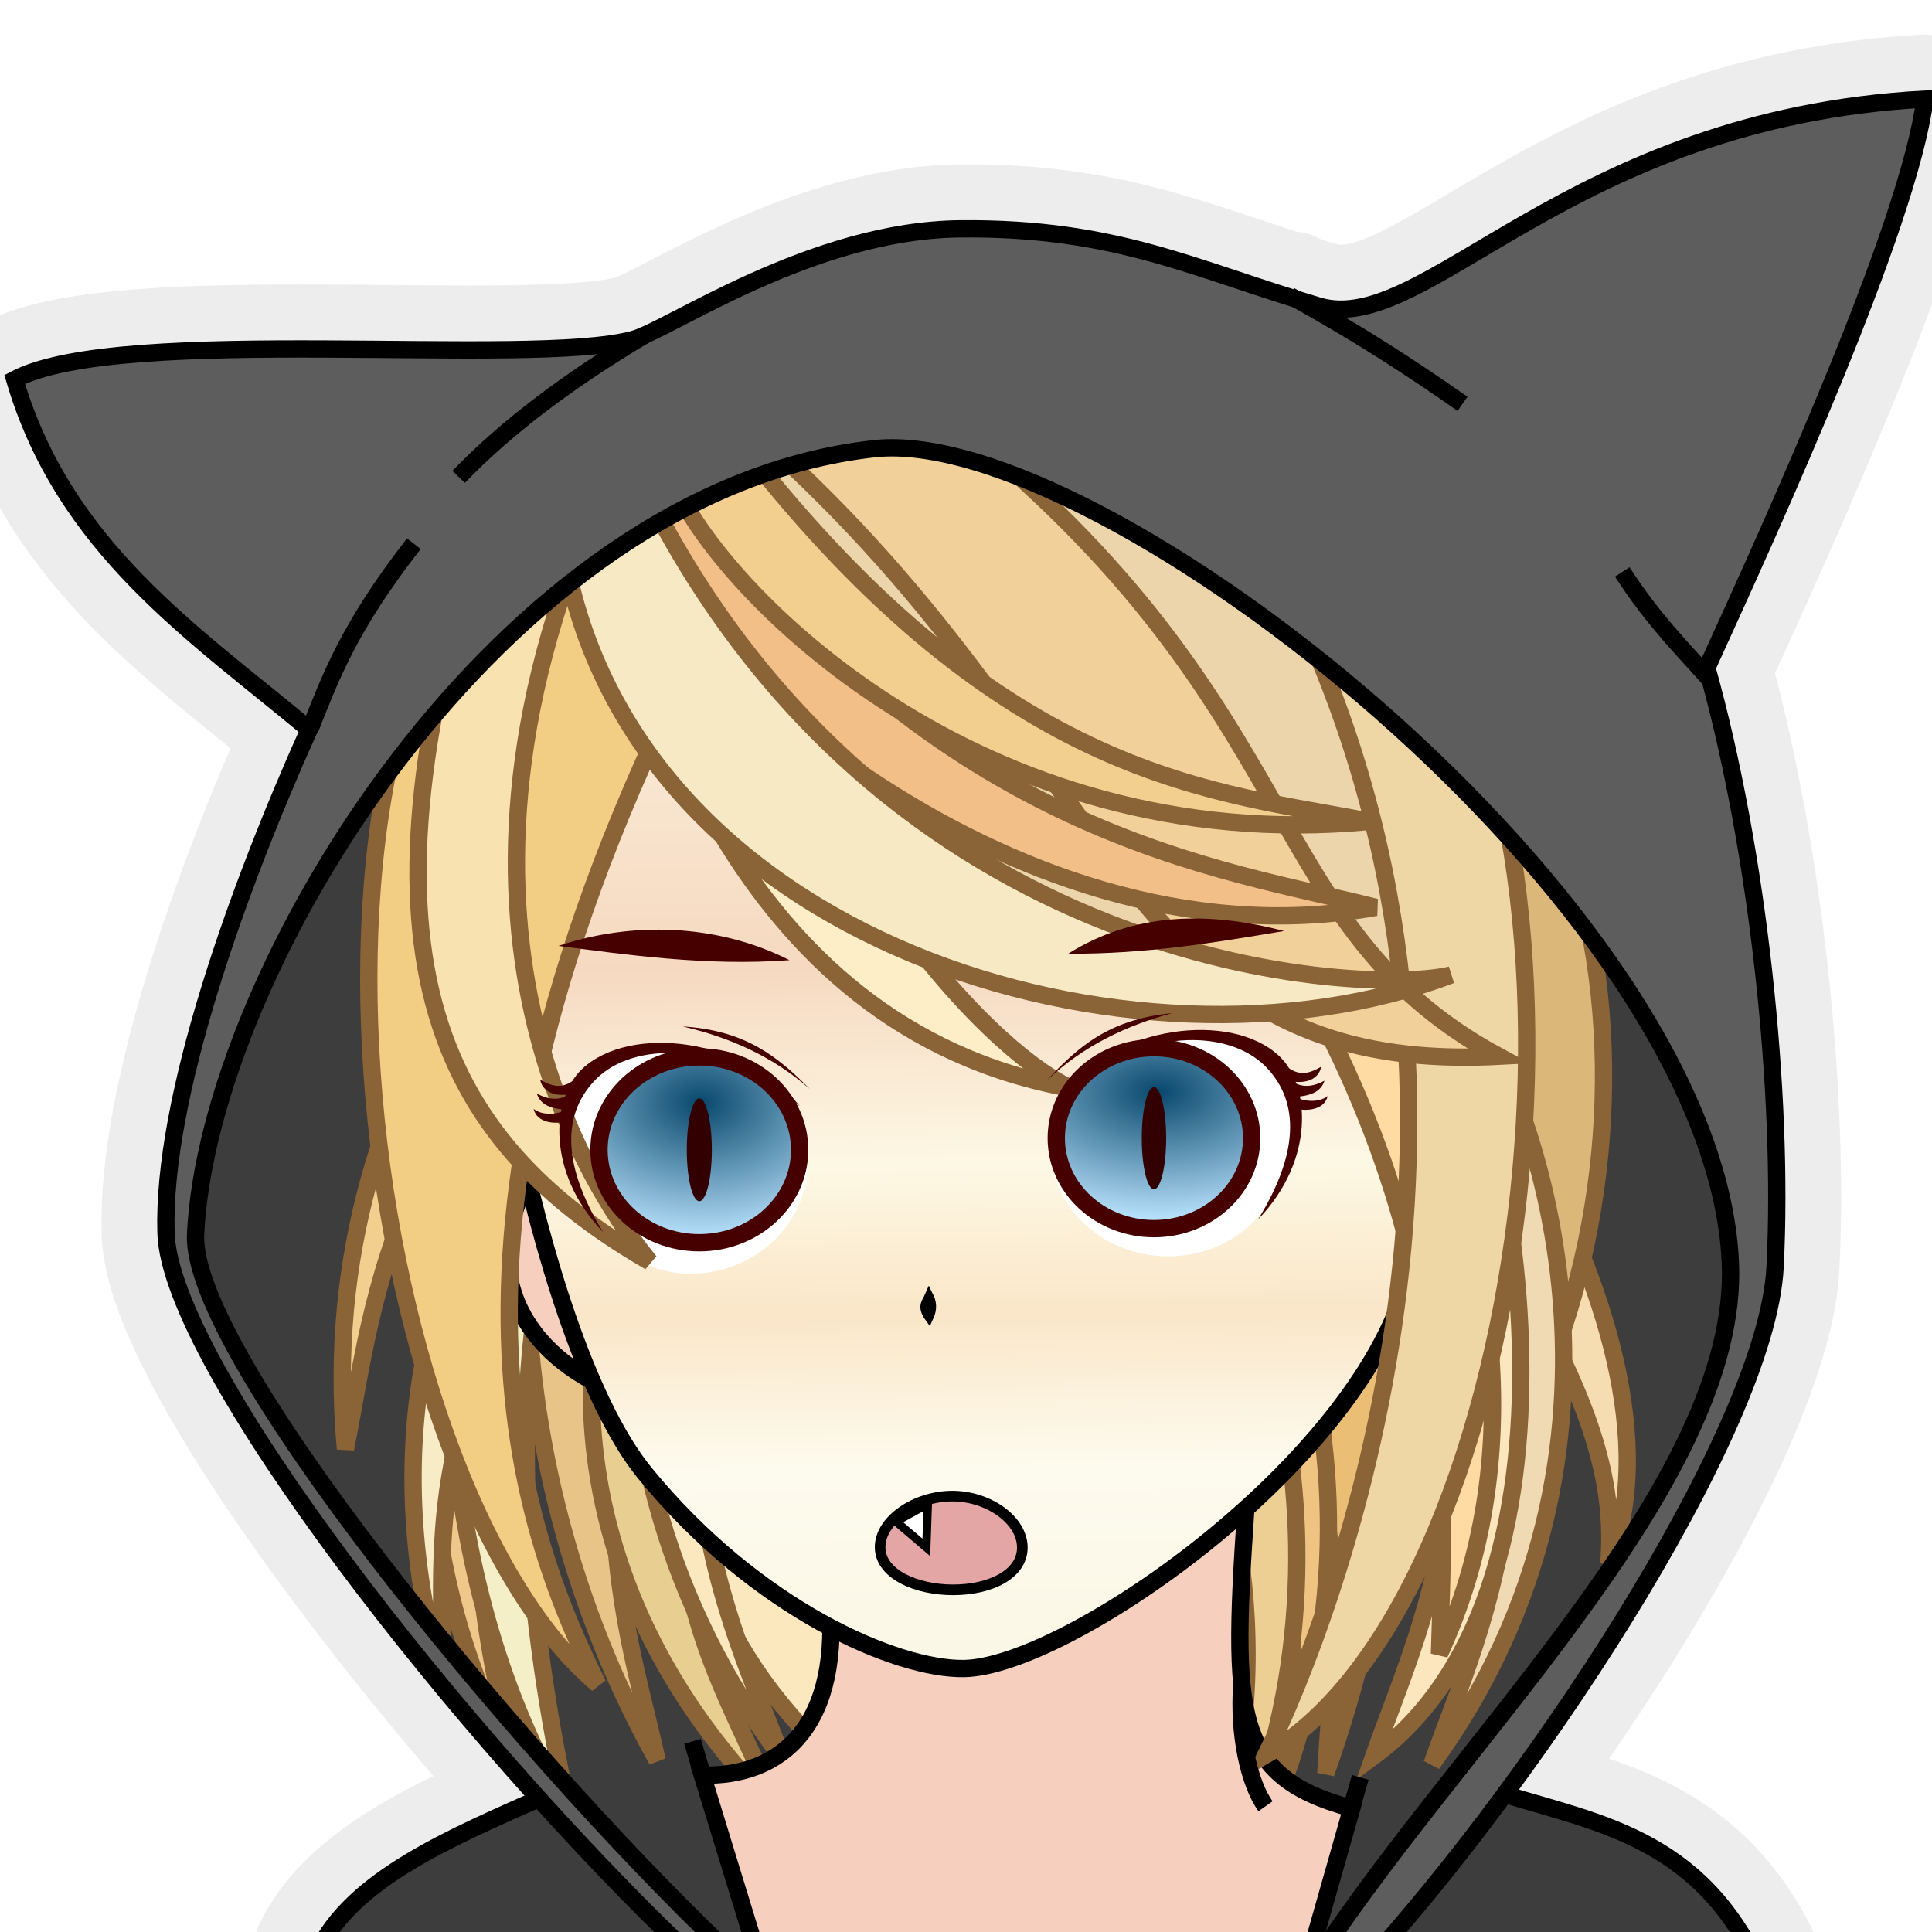 <?xml version="1.0" encoding="UTF-8" standalone="no"?>
<!-- Created with Inkscape (http://www.inkscape.org/) -->

<svg
   xmlns:dc="http://purl.org/dc/elements/1.1/"
   xmlns:cc="http://creativecommons.org/ns#"
   xmlns:rdf="http://www.w3.org/1999/02/22-rdf-syntax-ns#"
   xmlns:svg="http://www.w3.org/2000/svg"
   xmlns="http://www.w3.org/2000/svg"
   xmlns:xlink="http://www.w3.org/1999/xlink"
   xmlns:sodipodi="http://sodipodi.sourceforge.net/DTD/sodipodi-0.dtd"
   xmlns:inkscape="http://www.inkscape.org/namespaces/inkscape"
   width="300"
   height="300"
   id="svg2"
   version="1.1"
   inkscape:version="0.91 r13725"
   sodipodi:docname="icon.svg">
  <title
     id="title4018">Logo</title>
  <defs
     id="defs4">
    <linearGradient
       id="linearGradient4006"
       inkscape:collect="always">
      <stop
         id="stop4008"
         offset="0"
         style="stop-color:#08486d;stop-opacity:1" />
      <stop
         id="stop4010"
         offset="1"
         style="stop-color:#bce5ff;stop-opacity:1" />
    </linearGradient>
    <linearGradient
       id="linearGradient3980">
      <stop
         style="stop-color:#faebd6;stop-opacity:1;"
         offset="0"
         id="stop3982" />
      <stop
         id="stop3994"
         offset="0.274"
         style="stop-color:#f6d9c1;stop-opacity:1" />
      <stop
         id="stop3992"
         offset="0.48"
         style="stop-color:#fdf8e4;stop-opacity:1" />
      <stop
         id="stop3990"
         offset="0.636"
         style="stop-color:#fae6c8;stop-opacity:1" />
      <stop
         id="stop3988"
         offset="0.795"
         style="stop-color:#fdfbee;stop-opacity:1" />
      <stop
         style="stop-color:#fbf7e6;stop-opacity:1"
         offset="1"
         id="stop3984" />
    </linearGradient>
    <linearGradient
       inkscape:collect="always"
       id="linearGradient3957">
      <stop
         style="stop-color:#08486d;stop-opacity:1"
         offset="0"
         id="stop3959" />
      <stop
         style="stop-color:#bce5ff;stop-opacity:1"
         offset="1"
         id="stop3961" />
    </linearGradient>
    <linearGradient
       id="linearGradient3941">
      <stop
         style="stop-color:#640000;stop-opacity:1"
         offset="0"
         id="stop3943" />
      <stop
         id="stop3951"
         offset="0.33"
         style="stop-color:#830e0e;stop-opacity:1" />
      <stop
         id="stop3949"
         offset="0.83"
         style="stop-color:#ffeeee;stop-opacity:1" />
      <stop
         style="stop-color:#ffb2b2;stop-opacity:1"
         offset="1"
         id="stop3945" />
    </linearGradient>
    <radialGradient
       inkscape:collect="always"
       xlink:href="#linearGradient3957"
       id="radialGradient3965"
       cx="341.959"
       cy="646.761"
       fx="341.959"
       fy="646.761"
       r="55.048"
       gradientTransform="matrix(-0.608,-0.011,0.007,-0.368,383.274,1163.623)"
       gradientUnits="userSpaceOnUse" />
    <radialGradient
       inkscape:collect="always"
       xlink:href="#linearGradient4006"
       id="radialGradient3973"
       cx="341.432"
       cy="632.445"
       fx="341.432"
       fy="632.445"
       r="55.048"
       gradientTransform="matrix(-8.6069348e-4,0.39,-0.547,-0.001,455.019,791.071)"
       gradientUnits="userSpaceOnUse" />
    <linearGradient
       inkscape:collect="always"
       xlink:href="#linearGradient3980"
       id="linearGradient3986"
       x1="490.274"
       y1="429.367"
       x2="494.711"
       y2="876.259"
       gradientUnits="userSpaceOnUse"
       gradientTransform="matrix(0.334,0,0,0.334,-14.436,718.053)" />
    <filter
       inkscape:collect="always"
       style="color-interpolation-filters:sRGB"
       id="filter4601"
       x="-0.05"
       width="1.101"
       y="-0.051"
       height="1.101">
      <feGaussianBlur
         inkscape:collect="always"
         stdDeviation="6.216"
         id="feGaussianBlur4603" />
    </filter>
  </defs>
  <sodipodi:namedview
     id="base"
     pagecolor="#ffffff"
     bordercolor="#666666"
     borderopacity="1.0"
     inkscape:pageopacity="0.0"
     inkscape:pageshadow="2"
     inkscape:zoom="1"
     inkscape:cx="117.22688"
     inkscape:cy="78.321552"
     inkscape:document-units="px"
     inkscape:current-layer="layer1"
     showgrid="false"
     borderlayer="true"
     inkscape:window-width="1920"
     inkscape:window-height="1016"
     inkscape:window-x="0"
     inkscape:window-y="27"
     inkscape:window-maximized="1"
     inkscape:snap-page="true" />
  <g
     inkscape:label="Layer 1"
     inkscape:groupmode="layer"
     id="layer1"
     transform="translate(0,-752.362)"
     style="display:inline">
    <path
       style="fill:none;fill-opacity:1;stroke:#000000;stroke-width:20;stroke-linecap:round;stroke-linejoin:round;stroke-miterlimit:4;stroke-dasharray:none;stroke-opacity:1;opacity:0.267;filter:url(#filter4601)"
       d="m 298.906,767.737 c -55.557,3.021 -77.496,37.074 -94.125,32.156 -1.202,-0.356 -2.381,-0.734 -3.531,-1.094 -0.324,-0.18 -0.641,-0.351 -0.969,-0.531 l 0.75,0.469 c -17.285,-5.416 -29.287,-11.043 -51.875,-10.844 -21.177,0.187 -41.469,13.161 -49.062,16.5 -0.033,0.019 -0.061,0.043 -0.094,0.062 -0.649,0.282 -1.239,0.504 -1.688,0.625 -16.202,4.361 -79.473,-2.501 -96.031,6.188 7.687,26.194 27.88,39.461 45.719,54.344 -11.147,24.83 -22.844,57.402 -22.219,78.219 0.484,16.109 28.737,55.458 57.906,87.813 -14.477,6.418 -29.143,12.748 -34.438,23.906 l 86.812,0.344 65.344,7.188 1.969,-6.906 1.438,0 c -0.82,1.241 -1.607,2.49 -2.375,3.719 l 6.188,1.406 c 1.525,-1.615 3.085,-3.332 4.656,-5.094 l 59.219,0.25 c -9.309,-18.628 -24.446,-21.066 -38.875,-25.469 21.439,-29.013 41.063,-63.427 42,-81.906 1.333,-26.297 -2.443,-62.924 -10.094,-91.188 -0.005,-0.006 0.005,-0.026 0,-0.031 -0.162,-0.599 -0.334,-1.221 -0.5,-1.812 10.535,-23.091 31.366,-68.767 33.875,-88.312 z"
       id="path3302"
       inkscape:connector-curvature="0" />
    <path
       style="fill:#3d3d3d;fill-opacity:1;stroke:#000000;stroke-width:2.688;stroke-linecap:butt;stroke-linejoin:miter;stroke-miterlimit:4;stroke-dasharray:none;stroke-opacity:1"
       d="M 85.123,1031.013 56.812,994.908 37.939,968.714 27.794,948.184 l 0.236,-12.979 15.099,-46.252 42.938,-55.219 54.262,-25.014 69.361,33.509 56.15,65.602 6.134,43.892 -6.148,22.297 -20.686,35.709 -14.847,20.191 c 15.385,5.188 32.177,6.462 42.206,26.531 l -223.235,-0.897 c 5.47,-11.528 20.927,-17.9 35.86,-24.542 z"
       id="path3998"
       inkscape:connector-curvature="0"
       sodipodi:nodetypes="ccccccccccccccccc" />
    <path
       style="fill:#edc88a;fill-opacity:1;stroke:#8a6337;stroke-width:2.688;stroke-linecap:butt;stroke-linejoin:miter;stroke-miterlimit:4;stroke-dasharray:none;stroke-opacity:1"
       d="m 74.501,929.954 c -8.939,23.545 -13.376,59.033 4.753,94.971 -3.393,-19.22 -11.478,-43.761 4.713,-83.728 z"
       id="path3867"
       inkscape:connector-curvature="0"
       sodipodi:nodetypes="cccc" />
    <path
       sodipodi:nodetypes="cccc"
       inkscape:connector-curvature="0"
       id="path3841"
       d="m 93.238,901.324 c -12.808,13.362 -20.763,71.439 8.8,124.374 -5.103,-23.159 -17.456,-53.874 14.091,-112.443 z"
       style="fill:#e8c488;fill-opacity:1;stroke:#8a6337;stroke-width:2.688;stroke-linecap:butt;stroke-linejoin:miter;stroke-miterlimit:4;stroke-dasharray:none;stroke-opacity:1" />
    <path
       sodipodi:nodetypes="cccc"
       inkscape:connector-curvature="0"
       id="path3845"
       d="m 100.641,934.859 c -10.87,14.982 -18.43,60.033 19.715,98.303 -8.207,-22.248 -27.129,-40.475 -3.848,-102.795 z"
       style="fill:#e8ce91;fill-opacity:1;stroke:#8a6337;stroke-width:2.688;stroke-linecap:butt;stroke-linejoin:miter;stroke-miterlimit:4;stroke-dasharray:none;stroke-opacity:1" />
    <path
       style="fill:#fbe8bf;fill-opacity:1;stroke:#8a6337;stroke-width:2.688;stroke-linecap:butt;stroke-linejoin:miter;stroke-miterlimit:4;stroke-dasharray:none;stroke-opacity:1"
       d="m 118.455,925.673 c -9.211,25.024 -29.924,70.278 19.88,107.282 -10.044,-23.922 -17.077,-56.751 -10.387,-99.65 z"
       id="path3847"
       inkscape:connector-curvature="0"
       sodipodi:nodetypes="cccc" />
    <path
       sodipodi:nodetypes="cccc"
       inkscape:connector-curvature="0"
       id="path3849"
       d="m 200.174,904.819 c 14.841,11.059 26.103,65.812 5.701,122.91 1.202,-23.684 8.306,-56.02 -32.493,-108.562 z"
       style="fill:#eabe75;fill-opacity:1;stroke:#8a6337;stroke-width:2.688;stroke-linecap:butt;stroke-linejoin:miter;stroke-miterlimit:4;stroke-dasharray:none;stroke-opacity:1" />
    <path
       style="fill:#efc382;fill-opacity:1;stroke:#8a6337;stroke-width:2.688;stroke-linecap:butt;stroke-linejoin:miter;stroke-miterlimit:4;stroke-dasharray:none;stroke-opacity:1"
       d="m 174.722,910.778 c 14.841,11.059 45.12,60.806 24.718,117.904 1.202,-23.684 8.306,-56.02 -32.493,-108.562 z"
       id="path3851"
       inkscape:connector-curvature="0"
       sodipodi:nodetypes="cccc" />
    <path
       sodipodi:nodetypes="cccc"
       inkscape:connector-curvature="0"
       id="path3853"
       d="m 179.961,928.05 c 13.154,13.021 36.2,66.507 8.034,120.2 4.494,-23.285 16.037,-54.313 -17.036,-112.034 z"
       style="fill:#edce93;fill-opacity:1;stroke:#8a6337;stroke-width:2.688;stroke-linecap:butt;stroke-linejoin:miter;stroke-miterlimit:4;stroke-dasharray:none;stroke-opacity:1" />
    <path
       style="fill:#fbe8bf;fill-opacity:1;stroke:#8a6337;stroke-width:2.688;stroke-linecap:butt;stroke-linejoin:miter;stroke-miterlimit:4;stroke-dasharray:none;stroke-opacity:1"
       d="m 109.877,905.413 c -10.87,14.982 -24.943,71.496 11.551,119.913 -8.207,-22.248 -24.627,-50.995 -1.345,-113.314 z"
       id="path3843"
       inkscape:connector-curvature="0"
       sodipodi:nodetypes="cccc" />
    <path
       style="fill:#f6cfbe;fill-opacity:1;stroke:#000000;stroke-width:2.688;stroke-linecap:butt;stroke-linejoin:miter;stroke-miterlimit:4;stroke-dasharray:none;stroke-opacity:1"
       d="m 128.697,999.384 c 2.277,21.026 -7.496,28.935 -19.653,28.618 l 7.905,25.793 84.445,9.292 8.503,-29.922 c -19.333,-5.248 -18.647,-15.273 -16.014,-52.652 z"
       id="path3996"
       inkscape:connector-curvature="0"
       sodipodi:nodetypes="ccccccc" />
    <path
       sodipodi:nodetypes="cccc"
       inkscape:connector-curvature="0"
       id="path3839"
       d="m 81.496,924.894 c -13.405,21.32 -23.581,49.563 -12.891,88.371 0.462,-19.512 -3.796,-39.493 19.956,-75.482 z"
       style="fill:#f8ecc6;fill-opacity:1;stroke:#8a6337;stroke-width:2.688;stroke-linecap:butt;stroke-linejoin:miter;stroke-miterlimit:4;stroke-dasharray:none;stroke-opacity:1" />
    <path
       sodipodi:nodetypes="cccc"
       inkscape:connector-curvature="0"
       id="path3871"
       d="m 73.817,926.603 c -7.016,24.188 -6.493,72.593 14.469,106.956 -4.643,-20.887 -12.062,-65.259 -0.118,-99.545 z"
       style="fill:#f4efc6;fill-opacity:1;stroke:#8a6337;stroke-width:2.688;stroke-linecap:butt;stroke-linejoin:miter;stroke-miterlimit:4;stroke-dasharray:none;stroke-opacity:1" />
    <path
       sodipodi:nodetypes="cccc"
       inkscape:connector-curvature="0"
       id="path4000"
       d="m 106.906,869.288 c -17.125,7.019 -58.823,47.669 -53.261,108.048 4.725,-23.239 5.886,-56.326 58.468,-97.066 z"
       style="fill:#f2ce8f;fill-opacity:1;stroke:#8a6337;stroke-width:2.688;stroke-linecap:butt;stroke-linejoin:miter;stroke-miterlimit:4;stroke-dasharray:none;stroke-opacity:1" />
    <path
       style="fill:#f6cfbe;fill-opacity:1;fill-rule:evenodd;stroke:#000000;stroke-width:2.688;stroke-linecap:butt;stroke-linejoin:miter;stroke-opacity:1;stroke-miterlimit:4;stroke-dasharray:none"
       d="M 94.627,968.065 C 80.615,962.045 73.369,948.32 83.558,933.063 Z"
       id="path4605"
       inkscape:connector-curvature="0"
       sodipodi:nodetypes="ccc" />
    <path
       style="fill:url(#linearGradient3986);fill-opacity:1;stroke:#000000;stroke-width:2.688;stroke-linecap:butt;stroke-linejoin:miter;stroke-miterlimit:4;stroke-dasharray:none;stroke-opacity:1"
       d="m 80.287,928.126 c 3.645,17.295 10.548,41.615 19.877,53.021 17.319,21.177 39.134,30.462 49.507,30.306 15.567,-0.236 59.263,-30.273 68.319,-58.516 10.273,-32.039 3.937,-54.799 7.321,-81.608 L 88.04,861.317 73.98,923.533 Z"
       id="path3863"
       inkscape:connector-curvature="0"
       sodipodi:nodetypes="cssscccc" />
    <path
       style="fill:#f6dcb1;fill-opacity:1;stroke:#8a6337;stroke-width:2.688;stroke-linecap:butt;stroke-linejoin:miter;stroke-miterlimit:4;stroke-dasharray:none;stroke-opacity:1"
       d="m 200.59,885.238 c 16.94,8.69 64.105,72.889 49.225,109.947 1.105,-14.476 -1.95,-36.846 -54.835,-99.165 z"
       id="path3857"
       inkscape:connector-curvature="0"
       sodipodi:nodetypes="cccc" />
    <path
       style="fill:#ecd5ab;fill-opacity:1;stroke:#000000;stroke-width:2.688;stroke-linecap:butt;stroke-linejoin:miter;stroke-miterlimit:4;stroke-dasharray:none;stroke-opacity:1"
       d="m 91.853,830.09 40.037,56.972 89.607,26.46 -1.192,-80.809 -98.425,-21.454 z"
       id="path3869"
       inkscape:connector-curvature="0" />
    <path
       sodipodi:nodetypes="cccc"
       inkscape:connector-curvature="0"
       id="path3855"
       d="m 202.394,836.484 c 57.2,26.753 56.827,109.993 25.372,151.407 6.386,-10.664 28.673,-91.915 -36.07,-150.565 z"
       style="fill:#dbb779;fill-opacity:1;stroke:#8a6337;stroke-width:2.688;stroke-linecap:butt;stroke-linejoin:miter;stroke-miterlimit:4;stroke-dasharray:none;stroke-opacity:1" />
    <path
       sodipodi:nodetypes="cccc"
       inkscape:connector-curvature="0"
       id="path3859"
       d="m 227.36,907.346 c 11.127,14.792 30.656,69.875 -4.996,118.915 7.822,-22.387 23.743,-51.412 -0.611,-113.321 z"
       style="fill:#f0dab3;fill-opacity:1;stroke:#8a6337;stroke-width:2.688;stroke-linecap:butt;stroke-linejoin:miter;stroke-miterlimit:4;stroke-dasharray:none;stroke-opacity:1" />
    <path
       sodipodi:nodetypes="cccc"
       inkscape:connector-curvature="0"
       id="path3803"
       d="M 86.961,826.108 C 39.138,854.951 54.988,982.004 92.819,1013.895 82.356,992.373 61.771,945.075 107.74,854.366 Z"
       style="fill:#f2ce85;fill-opacity:1;stroke:#8a6337;stroke-width:2.688;stroke-linecap:butt;stroke-linejoin:miter;stroke-miterlimit:4;stroke-dasharray:none;stroke-opacity:1" />
    <path
       style="fill:#ffffff;stroke:none;stroke-width:4.028;stroke-miterlimit:4;stroke-dasharray:none"
       d="m 125.432,932.788 c 0,9.588 -8.148,17.361 -18.2,17.361 -10.051,0 -16.114,-8.003 -18.2,-17.361 -2.945,-13.214 7.242,-18.478 18.2,-17.361 10,1.019 18.2,7.773 18.2,17.361 z"
       id="path3774"
       inkscape:connector-curvature="0"
       sodipodi:nodetypes="sssss" />
    <path
       sodipodi:nodetypes="cccc"
       inkscape:connector-curvature="0"
       id="path3801"
       d="m 77.177,826.627 c -23.683,70.617 -11.622,101.292 23.71,121.657 -7.124,-8.75 -37.783,-50.58 -7.759,-118.744 z"
       style="fill:#f8e2b0;fill-opacity:1;stroke:#8a6337;stroke-width:2.688;stroke-linecap:butt;stroke-linejoin:miter;stroke-miterlimit:4;stroke-dasharray:none;stroke-opacity:1" />
    <path
       style="fill:#ffffff;stroke:none;stroke-width:4.028;stroke-miterlimit:4;stroke-dasharray:none"
       d="m 200.7,931.413 c -2.496,8.968 -9.269,16.03 -19.32,16.03 -10.051,0 -18.2,-7.547 -18.2,-16.856 0,-9.309 8.23,-15.58 18.2,-16.856 12.605,-1.613 22.246,7.17 19.32,17.682 z"
       id="path3776"
       inkscape:connector-curvature="0"
       sodipodi:nodetypes="sssss" />
    <path
       sodipodi:nodetypes="cccc"
       inkscape:connector-curvature="0"
       id="path3788"
       d="m 92.807,832.235 c 6.416,23.087 20.414,79.712 73.64,89.152 -10.003,-4.114 -42.635,-32.752 -58.864,-98.926 z"
       style="fill:#fdeec8;fill-opacity:1;stroke:#8a6337;stroke-width:2.688;stroke-linecap:butt;stroke-linejoin:miter;stroke-miterlimit:4;stroke-dasharray:none;stroke-opacity:1" />
    <path
       style="fill:#fce6bd;fill-opacity:1;stroke:#8a6337;stroke-width:2.688;stroke-linecap:butt;stroke-linejoin:miter;stroke-miterlimit:4;stroke-dasharray:none;stroke-opacity:1"
       d="m 222.786,904.974 c 11.353,15.244 27.24,92.974 -9.479,120.095 7.822,-22.387 23.743,-51.412 -0.611,-113.321 z"
       id="path3861"
       inkscape:connector-curvature="0"
       sodipodi:nodetypes="cccc" />
    <path
       style="fill:#fddba3;fill-opacity:1;stroke:#8a6337;stroke-width:2.688;stroke-linecap:butt;stroke-linejoin:miter;stroke-miterlimit:4;stroke-dasharray:none;stroke-opacity:1"
       d="m 183.704,873.024 c 16.961,3.376 67.779,75.399 39.817,136.147 0.597,-24.204 5.189,-73.296 -36.921,-127.244 z"
       id="path3837"
       inkscape:connector-curvature="0"
       sodipodi:nodetypes="cccc" />
    <path
       style="fill:#eed7a5;fill-opacity:1;stroke:#8a6337;stroke-width:2.688;stroke-linecap:butt;stroke-linejoin:miter;stroke-miterlimit:4;stroke-dasharray:none;stroke-opacity:1"
       d="m 217.455,838.742 c 35.468,48.089 19.409,162.93 -20.872,186.118 10.587,-21.553 42.229,-103.44 3.191,-181.221 z"
       id="path3809"
       inkscape:connector-curvature="0"
       sodipodi:nodetypes="cccc" />
    <path
       sodipodi:nodetypes="cccc"
       inkscape:connector-curvature="0"
       id="path3807"
       d="m 112.11,815.072 c 62.974,52.153 58.859,104.476 120.589,101.31 C 192.937,894.851 205.112,858.328 137.753,809.923 Z"
       style="fill:#f1d099;fill-opacity:1;stroke:#8a6337;stroke-width:2.688;stroke-linecap:butt;stroke-linejoin:miter;stroke-miterlimit:4;stroke-dasharray:none;stroke-opacity:1" />
    <path
       sodipodi:nodetypes="cccc"
       inkscape:connector-curvature="0"
       id="path3835"
       d="m 94.951,832.712 c 7.097,17.169 60.064,70.918 118.682,60.547 -23.453,-5.993 -67.232,-10.615 -107.72,-65.792 z"
       style="fill:#f2bf88;fill-opacity:1;stroke:#8a6337;stroke-width:2.688;stroke-linecap:butt;stroke-linejoin:miter;stroke-miterlimit:4;stroke-dasharray:none;stroke-opacity:1" />
    <path
       style="fill:#f2ce8f;fill-opacity:1;stroke:#8a6337;stroke-width:2.688;stroke-linecap:butt;stroke-linejoin:miter;stroke-miterlimit:4;stroke-dasharray:none;stroke-opacity:1"
       d="m 104.484,826.991 c 7.073,17.106 47.85,58.681 108.196,52.919 -23.249,-4.65 -56.331,-5.702 -97.234,-58.164 z"
       id="path3784"
       inkscape:connector-curvature="0"
       sodipodi:nodetypes="cccc" />
    <path
       style="fill:#f7e9c3;fill-opacity:1;stroke:#8a6337;stroke-width:2.688;stroke-linecap:butt;stroke-linejoin:miter;stroke-miterlimit:4;stroke-dasharray:none;stroke-opacity:1"
       d="m 87.325,836.526 c 9.451,62.448 89.368,85.666 137.986,67.222 -12.033,3.106 -88.411,1.008 -126.308,-77.71 z"
       id="path3786"
       inkscape:connector-curvature="0"
       sodipodi:nodetypes="cccc" />
    <path
       style="fill:#5d5d5d;fill-opacity:1;stroke:#000000;stroke-width:2.688;stroke-linecap:butt;stroke-linejoin:miter;stroke-miterlimit:4;stroke-dasharray:none;stroke-opacity:1"
       d="m 202.433,1059.884 c 22.369,-35.761 67.843,-76.907 66.252,-111.56 -2.555,-55.638 -97.884,-130.173 -132.957,-126.281 -58.095,6.447 -103.465,81.304 -105.36,122 -0.849,18.229 49.025,79.273 82.172,110.957 l -5.628,0.674 C 71.734,1022.198 26.388,964.267 25.775,943.822 25.15,923.006 36.856,890.454 48.003,865.625 30.164,850.743 9.967,837.474 2.28,811.28 c 16.558,-8.688 79.823,-1.842 96.025,-6.203 5.642,-1.519 27.759,-16.978 50.865,-17.182 24.183,-0.213 36.222,6.256 55.612,11.99 16.629,4.917 38.567,-29.113 94.123,-32.135 -2.509,19.545 -23.33,65.219 -33.865,88.31 7.985,28.495 11.959,66.156 10.597,93.019 -1.304,25.716 -38.784,82.328 -67.008,112.234 z"
       id="path2996"
       inkscape:connector-curvature="0"
       sodipodi:nodetypes="csssccsccsssccscc" />
    <path
       style="fill:none;stroke:#000000;stroke-width:2.688;stroke-linecap:butt;stroke-linejoin:miter;stroke-miterlimit:4;stroke-dasharray:none;stroke-opacity:1"
       d="m 265.553,857.939 c -3.971,-4.529 -8.766,-9.194 -13.65,-16.771"
       id="path3766"
       inkscape:connector-curvature="0"
       sodipodi:nodetypes="cc" />
    <path
       style="fill:none;stroke:#000000;stroke-width:2.688;stroke-linecap:butt;stroke-linejoin:miter;stroke-miterlimit:4;stroke-dasharray:none;stroke-opacity:1"
       d="m 200.288,798.267 c 10.185,5.602 18.842,11.204 26.811,16.805"
       id="path3768"
       inkscape:connector-curvature="0"
       sodipodi:nodetypes="cc" />
    <path
       style="fill:none;stroke:#000000;stroke-width:2.688;stroke-linecap:butt;stroke-linejoin:miter;stroke-miterlimit:4;stroke-dasharray:none;stroke-opacity:1"
       d="M 100.194,804.345 C 88.55,811.267 78.665,818.652 71.217,826.414"
       id="path3770"
       inkscape:connector-curvature="0"
       sodipodi:nodetypes="cc" />
    <path
       style="fill:none;stroke:#000000;stroke-width:2.688;stroke-linecap:butt;stroke-linejoin:miter;stroke-miterlimit:4;stroke-dasharray:none;stroke-opacity:1"
       d="m 48.083,865.692 c 3.233,-8.083 5.978,-15.816 16.178,-28.908"
       id="path3772"
       inkscape:connector-curvature="0"
       sodipodi:nodetypes="cc" />
    <path
       style="fill:#000000;stroke:#000000;stroke-width:1.344;stroke-linecap:butt;stroke-linejoin:miter;stroke-opacity:1;stroke-miterlimit:4;stroke-dasharray:none"
       d="m 144.264,953.595 c -0.401,0.923 -1.293,1.601 0,3.371 0.648,-1.383 0.469,-2.435 0,-3.371 z"
       id="path3873"
       inkscape:connector-curvature="0"
       sodipodi:nodetypes="ccc" />
    <ellipse
       style="fill:url(#radialGradient3965);fill-opacity:1;stroke:#460000;stroke-width:2.688;stroke-miterlimit:4;stroke-dasharray:none;stroke-opacity:1"
       id="path3898"
       cx="179.187"
       cy="929.097"
       rx="15.169"
       ry="14.049" />
    <ellipse
       id="path3900"
       style="fill:url(#radialGradient3973);fill-opacity:1;stroke:#460000;stroke-width:2.688;stroke-miterlimit:4;stroke-dasharray:none;stroke-opacity:1"
       cx="108.59"
       cy="930.905"
       rx="15.578"
       ry="14.428" />
    <path
       style="color:#000000;font-style:normal;font-variant:normal;font-weight:normal;font-stretch:normal;font-size:medium;line-height:normal;font-family:Sans;-inkscape-font-specification:Sans;text-indent:0;text-align:start;text-decoration:none;text-decoration-line:none;letter-spacing:normal;word-spacing:normal;text-transform:none;direction:ltr;block-progression:tb;writing-mode:lr-tb;baseline-shift:baseline;text-anchor:start;display:inline;overflow:visible;visibility:visible;fill:#460000;fill-opacity:1;stroke:none;stroke-width:16.112;marker:none;enable-background:accumulate;stroke-miterlimit:4;stroke-dasharray:none"
       d="m 195.373,941.688 c 8.855,-9.185 8.061,-20.777 3.304,-25.301 -7.487,-7.12 -25.538,-4.788 -33.812,5.72 12.633,-10.5 25.886,-9.864 31.548,-4.239 5.045,5.011 5.747,12.787 -1.041,23.82 z"
       id="path3902"
       inkscape:connector-curvature="0"
       sodipodi:nodetypes="cscsc" />
    <path
       style="fill:#460000;fill-opacity:1;stroke:none;stroke-width:4.028;stroke-miterlimit:4;stroke-dasharray:none"
       d="m 205.138,918.013 c -0.25,1.521 -1.76,2.728 -4.62,2.255 1.215,0.655 2.634,1.237 5.155,-0.099 -0.627,1.848 -2.291,2.352 -4.609,2.531 1.468,0.694 3.647,0.953 5.108,-0.147 -0.557,2.202 -3.237,2.333 -4.781,2.006 l -1.633,-6.602 c 1.818,1.409 3.263,1.288 5.381,0.056 z"
       id="path3915"
       inkscape:connector-curvature="0"
       sodipodi:nodetypes="cccccccc" />
    <path
       sodipodi:nodetypes="cscsc"
       inkscape:connector-curvature="0"
       id="path3925"
       d="m 93.654,943.69 c -8.855,-9.185 -8.061,-20.777 -3.304,-25.301 7.487,-7.12 25.538,-4.788 33.812,5.72 -12.633,-10.5 -25.886,-9.864 -31.548,-4.239 -5.045,5.011 -5.747,12.787 1.041,23.82 z"
       style="color:#000000;font-style:normal;font-variant:normal;font-weight:normal;font-stretch:normal;font-size:medium;line-height:normal;font-family:Sans;-inkscape-font-specification:Sans;text-indent:0;text-align:start;text-decoration:none;text-decoration-line:none;letter-spacing:normal;word-spacing:normal;text-transform:none;direction:ltr;block-progression:tb;writing-mode:lr-tb;baseline-shift:baseline;text-anchor:start;display:inline;overflow:visible;visibility:visible;fill:#460000;fill-opacity:1;stroke:none;stroke-width:16.112;marker:none;enable-background:accumulate;stroke-miterlimit:4;stroke-dasharray:none" />
    <path
       sodipodi:nodetypes="cccccccc"
       inkscape:connector-curvature="0"
       id="path3927"
       d="m 83.888,920.015 c 0.25,1.521 1.76,2.728 4.62,2.255 -1.215,0.655 -2.634,1.237 -5.155,-0.099 0.627,1.848 2.291,2.352 4.609,2.531 -1.468,0.694 -3.647,0.953 -5.108,-0.147 0.557,2.202 3.237,2.333 4.781,2.006 l 1.633,-6.602 c -1.818,1.409 -3.263,1.288 -5.381,0.056 z"
       style="fill:#460000;fill-opacity:1;stroke:none;stroke-width:4.028;stroke-miterlimit:4;stroke-dasharray:none" />
    <path
       style="fill:#460000;fill-opacity:1;stroke:none;stroke-width:4.028;stroke-miterlimit:4;stroke-dasharray:none"
       d="m 125.775,921.489 c -4.891,-4.914 -9.874,-9.131 -19.764,-9.738 7.199,1.664 14.008,4.634 19.764,9.738 z"
       id="path3929"
       inkscape:connector-curvature="0"
       sodipodi:nodetypes="ccc" />
    <path
       sodipodi:nodetypes="ccc"
       inkscape:connector-curvature="0"
       id="path3931"
       d="m 162.546,920.128 c 4.731,-5.093 9.579,-9.49 19.466,-10.44 -7.155,1.916 -13.876,5.127 -19.466,10.44 z"
       style="fill:#460000;fill-opacity:1;stroke:none;stroke-width:4.028;stroke-miterlimit:4;stroke-dasharray:none" />
    <path
       style="fill:#460000;fill-opacity:1;stroke:none;stroke-width:4.028;stroke-miterlimit:4;stroke-dasharray:none"
       d="m 86.719,899.242 c 11.197,-3.782 24.574,-3.529 35.876,2.214 -12.926,0.984 -25.755,-0.907 -35.876,-2.214 z"
       id="path3933"
       inkscape:connector-curvature="0"
       sodipodi:nodetypes="ccc" />
    <path
       sodipodi:nodetypes="ccc"
       inkscape:connector-curvature="0"
       id="path3935"
       d="m 165.87,900.453 c 10.165,-6.389 21.645,-6.635 33.514,-3.519 -10.657,1.778 -21.318,3.591 -33.514,3.519 z"
       style="fill:#460000;fill-opacity:1;stroke:none;stroke-width:4.028;stroke-miterlimit:4;stroke-dasharray:none" />
    <ellipse
       style="fill:#320000;fill-opacity:1;stroke:none;stroke-width:4.028;stroke-miterlimit:4;stroke-dasharray:none"
       id="path3937"
       cx="108.59"
       cy="930.905"
       rx="1.945"
       ry="7.984" />
    <ellipse
       id="path3939"
       style="fill:#320000;fill-opacity:1;stroke:none;stroke-width:4.028;stroke-miterlimit:4;stroke-dasharray:none"
       cx="179.187"
       cy="929.097"
       rx="1.893"
       ry="7.935" />
    <path
       style="fill:#e4a5a5;fill-opacity:1;stroke:#000000;stroke-width:1.651;stroke-linecap:butt;stroke-miterlimit:4;stroke-opacity:1;stroke-dasharray:none"
       d="m 158.747,992.655 c 0,4.214 -5.068,6.575 -10.756,6.575 -5.687,0 -11.325,-2.415 -11.325,-6.63 0,-4.214 5.52,-7.924 11.207,-7.924 5.687,0 10.874,3.764 10.874,7.979 z"
       id="path3975"
       inkscape:connector-curvature="0"
       sodipodi:nodetypes="sssss" />
    <path
       style="fill:#ffffff;stroke:#000000;stroke-width:1.288;stroke-linecap:butt;stroke-linejoin:miter;stroke-miterlimit:4;stroke-dasharray:none;stroke-opacity:1"
       d="m 139.115,988.613 4.724,4.023 0.235,-6.738 z"
       id="path3978"
       inkscape:connector-curvature="0"
       sodipodi:nodetypes="cccc" />
    <path
       style="fill:none;stroke:#000000;stroke-width:2.688;stroke-linecap:butt;stroke-linejoin:miter;stroke-miterlimit:4;stroke-dasharray:none;stroke-opacity:1"
       d="m 192.816,1014.077 c -0.521,7.47 1.054,15.048 3.692,18.764"
       id="path4002"
       inkscape:connector-curvature="0"
       sodipodi:nodetypes="cc" />
    <path
       style="fill:none;stroke:#000000;stroke-width:2.688;stroke-linecap:butt;stroke-linejoin:miter;stroke-miterlimit:4;stroke-dasharray:none;stroke-opacity:1"
       d="m 209.631,1033.904 1.592,-5.545"
       id="path4004"
       inkscape:connector-curvature="0"
       sodipodi:nodetypes="cc" />
    <path
       style="fill:none;stroke:#000000;stroke-width:2.688;stroke-linecap:butt;stroke-linejoin:miter;stroke-miterlimit:4;stroke-dasharray:none;stroke-opacity:1"
       d="m 109.128,1028.185 -1.592,-5.432"
       id="path4016"
       inkscape:connector-curvature="0"
       sodipodi:nodetypes="cc" />
  </g>
</svg>
